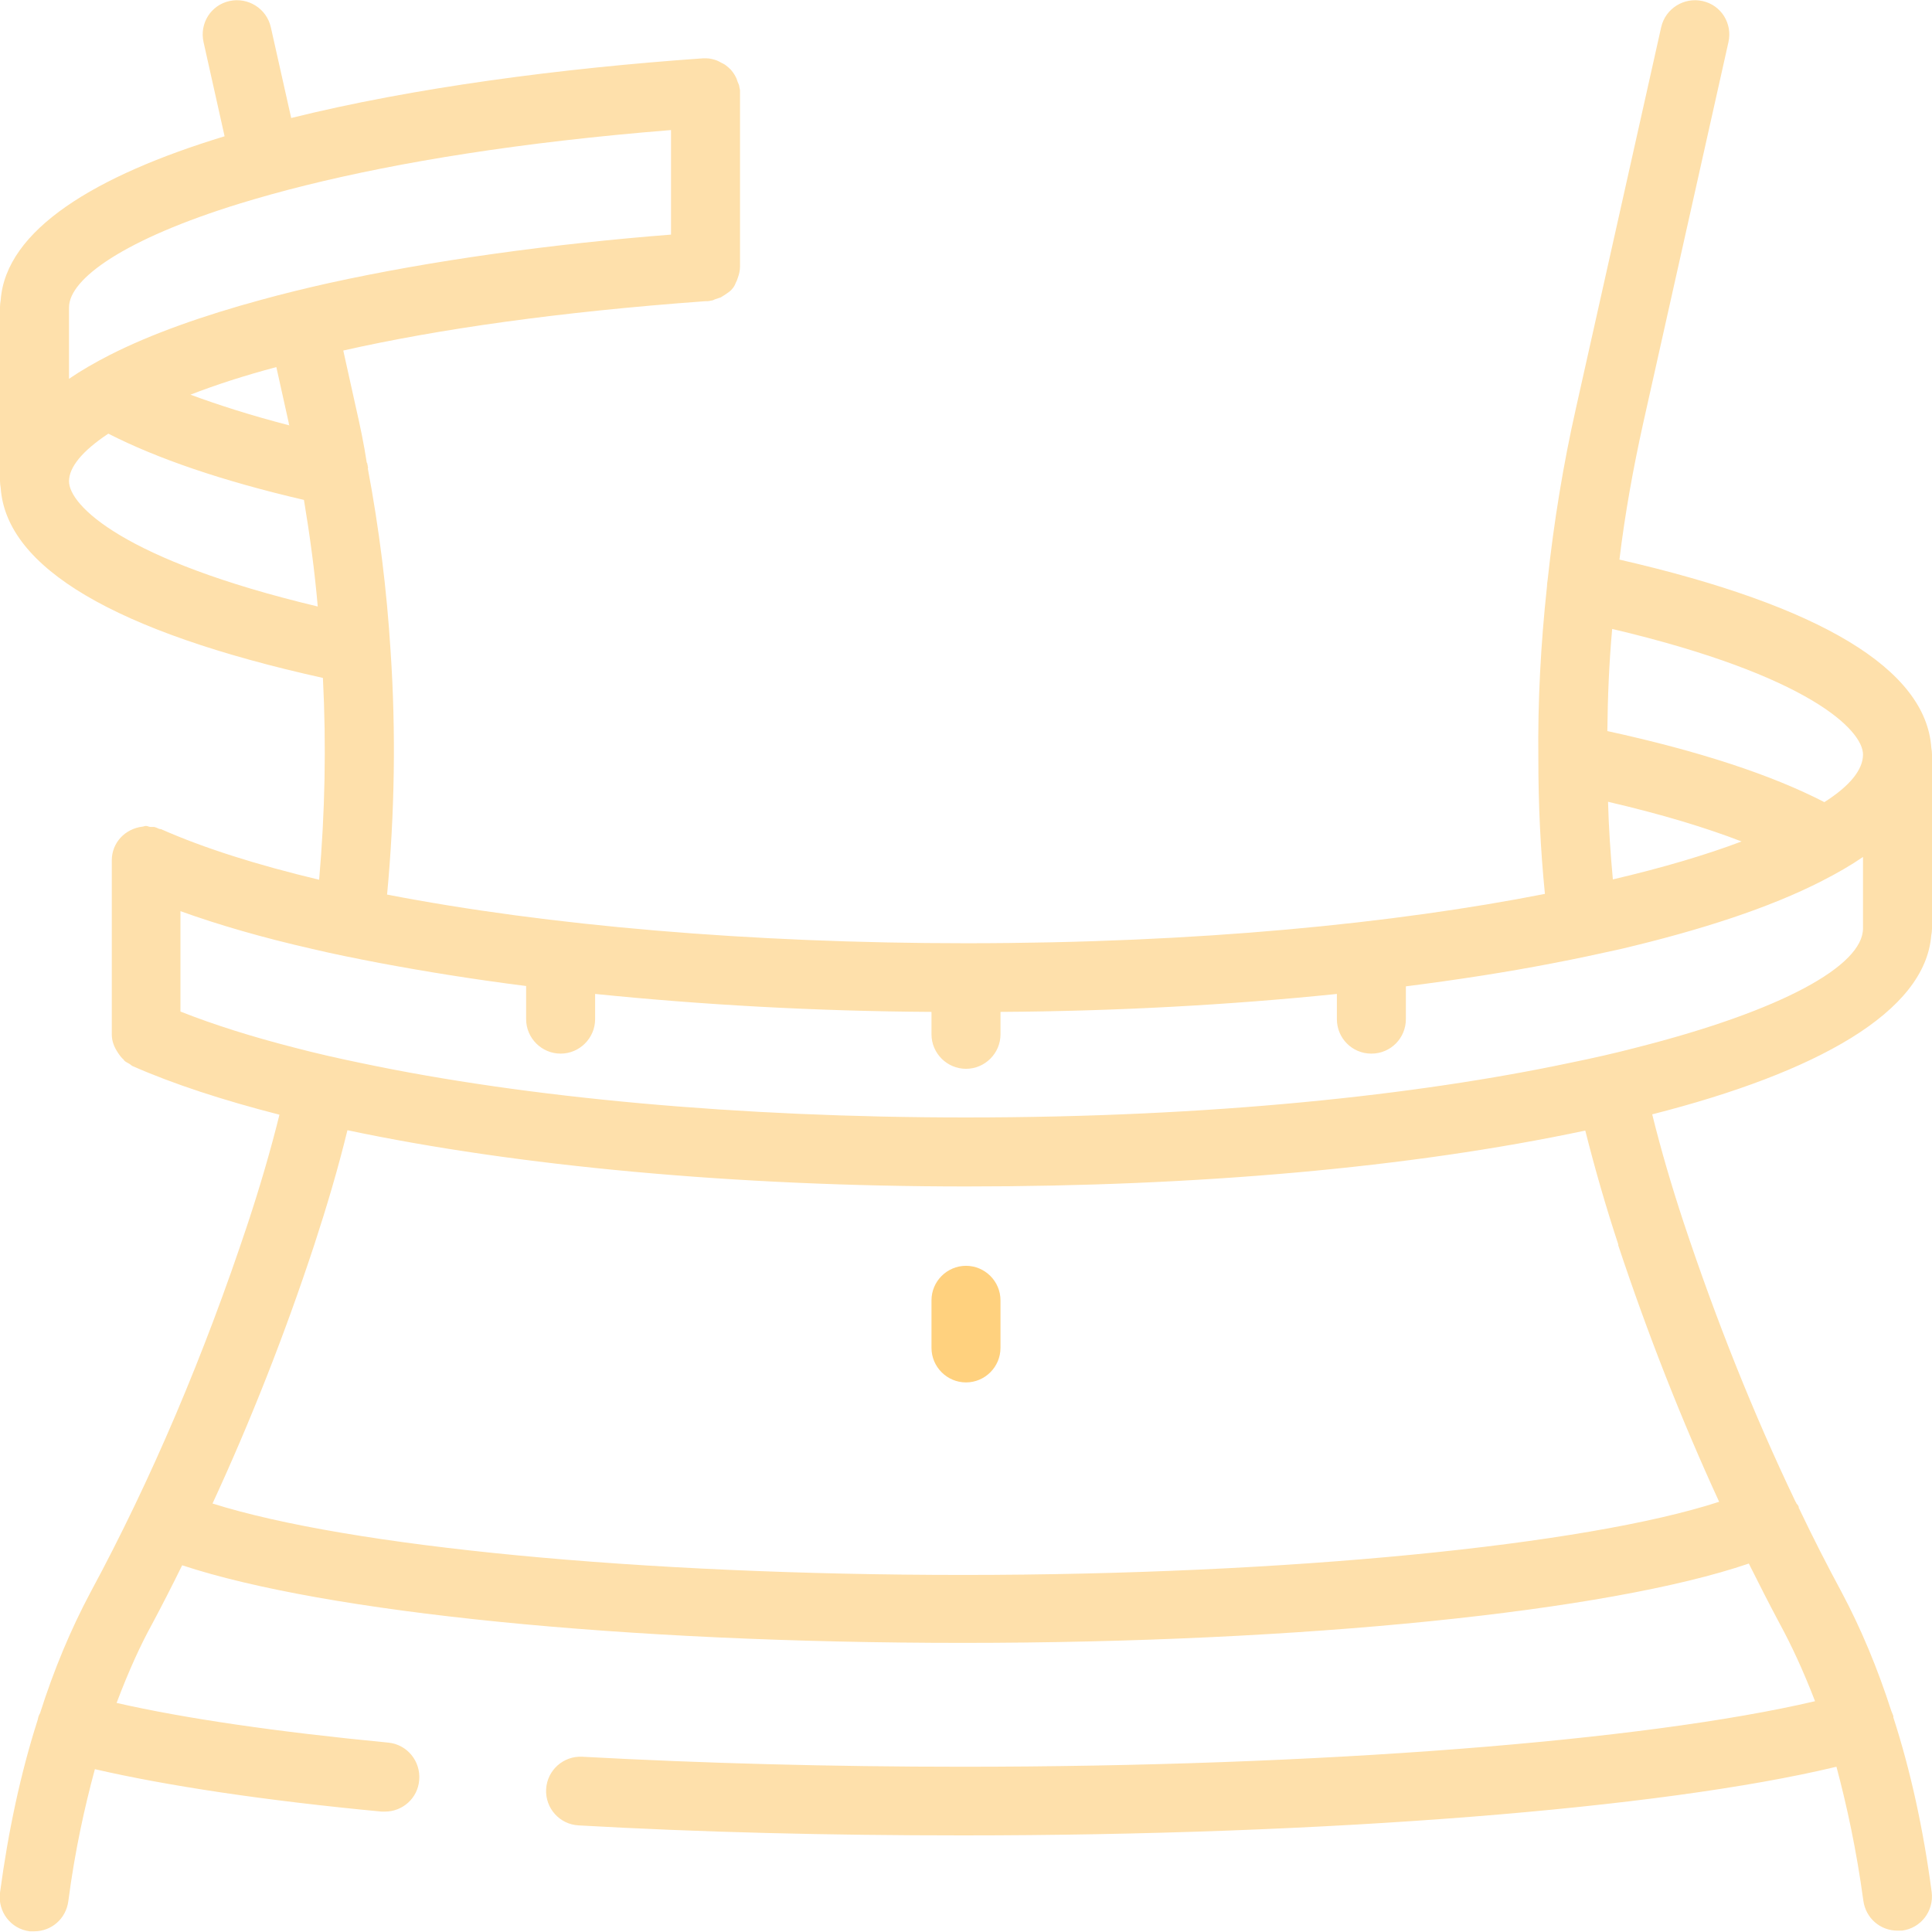 <svg width="93" height="93" viewBox="0 0 93 93" fill="none" xmlns="http://www.w3.org/2000/svg">
<g clip-path="url(#clip0_63_1172)">
<path d="M44.839 62.592V64.884C44.839 65.797 45.586 66.545 46.5 66.545C47.413 66.545 48.16 65.797 48.16 64.884V62.592C48.16 61.679 47.413 60.932 46.5 60.932C45.586 60.932 44.839 61.679 44.839 62.592Z" fill="#FFD17E"/>
<path d="M92.967 45.022C92.984 44.922 93 44.806 93 44.69V36.32C93 36.204 92.984 36.087 92.967 35.988C92.701 32.218 87.653 29.162 77.954 26.937C78.22 24.728 78.618 22.536 79.1 20.36L83.202 2.026C83.401 1.129 82.853 0.249 81.956 0.05C81.06 -0.149 80.163 0.415 79.963 1.312L75.862 19.646C75.247 22.37 74.799 25.127 74.5 27.9C74.483 28.016 74.466 28.133 74.466 28.232C74.168 30.989 74.018 33.762 74.051 36.536C74.051 38.711 74.151 40.87 74.367 43.029C67.176 44.441 57.71 45.404 46.5 45.404C36.137 45.404 26.356 44.557 18.633 43.062C18.999 39.16 19.065 35.224 18.799 31.305C18.617 28.382 18.251 25.442 17.703 22.536C17.72 22.536 17.72 22.486 17.703 22.453C17.703 22.42 17.703 22.403 17.687 22.37C17.687 22.337 17.687 22.303 17.654 22.27C17.521 21.39 17.338 20.51 17.139 19.646L16.524 16.873C21.091 15.843 26.887 15.013 33.962 14.498H34.078C34.078 14.498 34.194 14.482 34.261 14.465C34.327 14.465 34.377 14.415 34.443 14.399C34.526 14.365 34.609 14.349 34.692 14.316C34.809 14.249 34.908 14.183 35.025 14.1C35.074 14.066 35.124 14.033 35.174 13.983C35.174 13.983 35.174 13.983 35.191 13.967C35.257 13.9 35.324 13.817 35.373 13.718C35.39 13.684 35.407 13.635 35.423 13.601C35.456 13.535 35.49 13.469 35.506 13.402C35.573 13.219 35.622 13.037 35.622 12.837V12.721V4.467V4.351C35.622 4.351 35.606 4.235 35.589 4.185C35.589 4.102 35.539 4.019 35.506 3.936C35.49 3.886 35.473 3.836 35.456 3.787C35.39 3.637 35.307 3.504 35.191 3.371C35.174 3.338 35.157 3.338 35.124 3.305C35.124 3.305 35.108 3.288 35.091 3.272C35.091 3.272 35.091 3.272 35.074 3.255C34.991 3.189 34.925 3.122 34.825 3.072C34.792 3.056 34.759 3.039 34.726 3.023C34.643 2.973 34.576 2.94 34.493 2.906C34.344 2.857 34.178 2.807 33.995 2.807C33.978 2.807 33.962 2.807 33.945 2.807H33.846C26.987 3.288 19.912 4.218 14.017 5.68L13.037 1.312C12.837 0.415 11.941 -0.149 11.044 0.05C10.147 0.249 9.599 1.129 9.798 2.026L10.811 6.56C4.584 8.453 0.282 11.06 0.033 14.448C0.017 14.548 0 14.664 0 14.78V23.151C0 23.267 0.017 23.383 0.033 23.483C0.299 27.319 5.514 30.408 15.544 32.633C15.71 35.871 15.644 39.127 15.362 42.348C12.372 41.634 9.798 40.821 7.739 39.907H7.706C7.673 39.907 7.639 39.891 7.606 39.874C7.54 39.841 7.49 39.824 7.424 39.807C7.374 39.807 7.324 39.807 7.257 39.807C7.174 39.807 7.108 39.758 7.025 39.758C6.959 39.758 6.909 39.791 6.859 39.791C6.029 39.891 5.381 40.555 5.381 41.418V49.788C5.381 50.12 5.497 50.403 5.663 50.652C5.746 50.785 5.846 50.918 5.962 51.017C5.962 51.017 5.962 51.034 5.979 51.05C6.045 51.117 6.128 51.15 6.211 51.2C6.278 51.233 6.311 51.283 6.377 51.316C8.337 52.18 10.728 52.96 13.452 53.658C13.02 55.401 12.505 57.145 11.941 58.856C9.832 65.216 7.291 71.212 4.351 76.659C3.405 78.436 2.591 80.379 1.927 82.471C1.877 82.554 1.844 82.637 1.827 82.737C1.827 82.754 1.81 82.787 1.81 82.803C0.997 85.344 0.399 88.134 0 91.107C-0.116 92.02 0.515 92.851 1.428 92.967C1.495 92.967 1.578 92.967 1.644 92.967C2.475 92.967 3.172 92.369 3.288 91.522C3.604 89.097 4.069 87.005 4.567 85.162C8.021 85.959 12.738 86.673 18.368 87.204C18.417 87.204 18.467 87.204 18.534 87.204C19.381 87.204 20.111 86.556 20.178 85.693C20.261 84.78 19.596 83.966 18.683 83.883C13.336 83.368 8.885 82.72 5.613 81.973C6.195 80.428 6.776 79.166 7.307 78.203C7.805 77.273 8.287 76.326 8.769 75.347C15.644 77.622 30.026 79.083 46.351 79.083C62.675 79.083 77.423 77.572 84.182 75.264C84.68 76.26 85.178 77.24 85.693 78.203C86.208 79.15 86.789 80.379 87.37 81.89C79.15 83.816 63.439 85.045 46.334 85.045C39.99 85.045 33.829 84.879 28.033 84.564C27.12 84.514 26.339 85.211 26.289 86.125C26.239 87.038 26.937 87.819 27.85 87.868C33.713 88.201 39.924 88.35 46.334 88.35C63.821 88.35 79.963 87.071 88.4 85.045C88.898 86.905 89.363 89.048 89.695 91.489C89.811 92.336 90.509 92.934 91.339 92.934C91.406 92.934 91.489 92.934 91.555 92.934C92.469 92.817 93.1 91.987 92.984 91.074C92.585 88.051 91.971 85.245 91.14 82.671C91.14 82.654 91.14 82.621 91.14 82.604C91.107 82.521 91.074 82.438 91.04 82.355C90.376 80.296 89.579 78.386 88.649 76.642C87.951 75.347 87.271 74.018 86.623 72.656C86.623 72.656 86.623 72.623 86.59 72.606C86.59 72.573 86.59 72.523 86.556 72.474C86.54 72.441 86.507 72.407 86.474 72.374C86.474 72.341 86.44 72.308 86.424 72.274C84.398 68.04 82.604 63.539 81.043 58.839C80.478 57.129 79.963 55.385 79.532 53.641C87.42 51.632 92.701 48.725 92.967 44.989V45.022ZM13.9 20.36C13.9 20.36 13.9 20.444 13.934 20.477C12.057 19.995 10.479 19.48 9.167 18.999C10.363 18.534 11.741 18.085 13.302 17.67L13.9 20.36ZM11.542 9.798C12.522 9.499 13.585 9.2 14.731 8.918C19.215 7.805 25.044 6.842 32.301 6.261V11.293C26.605 11.741 20.842 12.522 15.793 13.635C14.681 13.884 13.601 14.149 12.572 14.432C9.765 15.196 7.274 16.076 5.281 17.089C4.567 17.454 3.903 17.836 3.322 18.235V14.797C3.322 13.419 5.995 11.509 11.542 9.798ZM3.322 23.167C3.322 22.503 3.936 21.722 5.215 20.875C7.556 22.071 10.695 23.151 14.631 24.064C14.913 25.758 15.146 27.468 15.295 29.195C5.896 26.953 3.322 24.313 3.322 23.167ZM89.679 36.32C89.679 37.051 89.048 37.831 87.819 38.612C85.278 37.3 81.79 36.154 77.373 35.191C77.389 33.547 77.456 31.902 77.605 30.275C87.105 32.517 89.679 35.157 89.679 36.32ZM77.406 38.595C80.046 39.21 82.156 39.857 83.833 40.505C82.122 41.153 80.046 41.767 77.638 42.332C77.522 41.086 77.439 39.841 77.406 38.595ZM77.888 59.919C79.316 64.22 80.943 68.355 82.754 72.291C76.327 74.383 61.945 75.812 46.367 75.812C30.79 75.812 16.806 74.45 10.23 72.374C12.057 68.421 13.701 64.253 15.129 59.919C15.727 58.092 16.275 56.248 16.724 54.405C24.894 56.132 35.423 57.112 46.517 57.112C57.61 57.112 67.857 56.215 76.31 54.422C76.775 56.265 77.306 58.108 77.904 59.919H77.888ZM78.801 50.419C77.788 50.685 76.692 50.934 75.546 51.167C68.239 52.711 58.324 53.791 46.5 53.791C35.606 53.791 25.326 52.844 17.438 51.183C16.308 50.951 15.212 50.702 14.199 50.436C12.123 49.905 10.28 49.323 8.686 48.692V43.86C10.529 44.524 12.655 45.138 14.996 45.67C16.043 45.919 17.122 46.135 18.251 46.351C20.46 46.766 22.835 47.148 25.326 47.463V49.058C25.326 49.971 26.073 50.718 26.987 50.718C27.9 50.718 28.647 49.971 28.647 49.058V47.845C33.713 48.36 39.176 48.676 44.839 48.709V49.788C44.839 50.702 45.587 51.449 46.5 51.449C47.413 51.449 48.161 50.702 48.161 49.788V48.709C53.674 48.676 59.188 48.377 64.353 47.845V49.058C64.353 49.971 65.084 50.718 66.013 50.718C66.944 50.718 67.674 49.971 67.674 49.058V47.48C70.149 47.164 72.523 46.799 74.749 46.367C75.878 46.151 76.958 45.919 78.004 45.686C81.873 44.773 85.195 43.694 87.719 42.398C88.433 42.033 89.097 41.651 89.679 41.252V44.69C89.679 46.483 85.793 48.642 78.801 50.419Z" fill="#FEE0AB"/>
</g>
<defs>
<clipPath id="clip0_63_1172">
<rect width="93" height="93" fill="white"/>
</clipPath>
</defs>
</svg>
